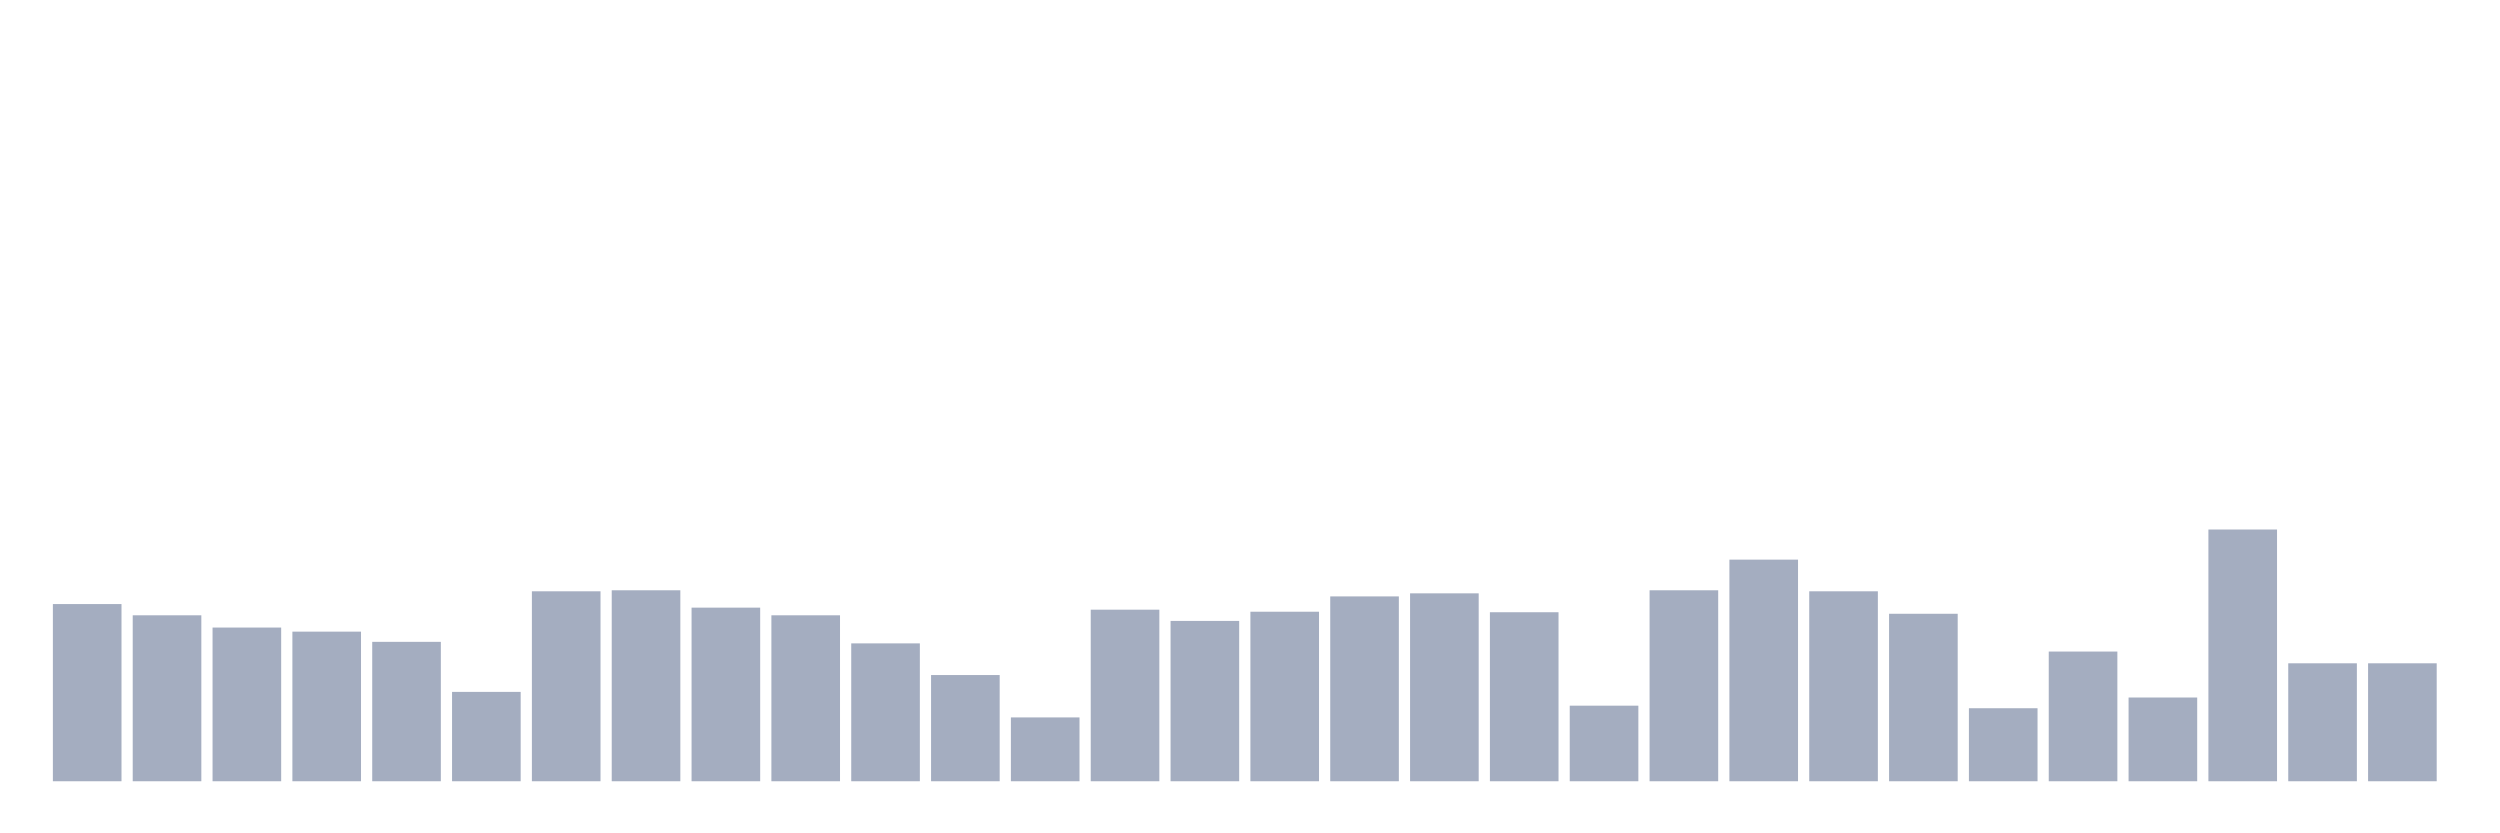 <svg xmlns="http://www.w3.org/2000/svg" viewBox="0 0 480 160"><g transform="translate(10,10)"><rect class="bar" x="0.153" width="13.175" y="105.98" height="34.02" fill="rgb(164,173,192)"></rect><rect class="bar" x="15.482" width="13.175" y="108.137" height="31.863" fill="rgb(164,173,192)"></rect><rect class="bar" x="30.81" width="13.175" y="110.49" height="29.51" fill="rgb(164,173,192)"></rect><rect class="bar" x="46.138" width="13.175" y="111.275" height="28.725" fill="rgb(164,173,192)"></rect><rect class="bar" x="61.466" width="13.175" y="113.235" height="26.765" fill="rgb(164,173,192)"></rect><rect class="bar" x="76.794" width="13.175" y="122.843" height="17.157" fill="rgb(164,173,192)"></rect><rect class="bar" x="92.123" width="13.175" y="103.529" height="36.471" fill="rgb(164,173,192)"></rect><rect class="bar" x="107.451" width="13.175" y="103.333" height="36.667" fill="rgb(164,173,192)"></rect><rect class="bar" x="122.779" width="13.175" y="106.667" height="33.333" fill="rgb(164,173,192)"></rect><rect class="bar" x="138.107" width="13.175" y="108.137" height="31.863" fill="rgb(164,173,192)"></rect><rect class="bar" x="153.436" width="13.175" y="113.529" height="26.471" fill="rgb(164,173,192)"></rect><rect class="bar" x="168.764" width="13.175" y="119.608" height="20.392" fill="rgb(164,173,192)"></rect><rect class="bar" x="184.092" width="13.175" y="127.745" height="12.255" fill="rgb(164,173,192)"></rect><rect class="bar" x="199.42" width="13.175" y="107.059" height="32.941" fill="rgb(164,173,192)"></rect><rect class="bar" x="214.748" width="13.175" y="109.216" height="30.784" fill="rgb(164,173,192)"></rect><rect class="bar" x="230.077" width="13.175" y="107.451" height="32.549" fill="rgb(164,173,192)"></rect><rect class="bar" x="245.405" width="13.175" y="104.51" height="35.49" fill="rgb(164,173,192)"></rect><rect class="bar" x="260.733" width="13.175" y="103.922" height="36.078" fill="rgb(164,173,192)"></rect><rect class="bar" x="276.061" width="13.175" y="107.549" height="32.451" fill="rgb(164,173,192)"></rect><rect class="bar" x="291.39" width="13.175" y="125.49" height="14.51" fill="rgb(164,173,192)"></rect><rect class="bar" x="306.718" width="13.175" y="103.333" height="36.667" fill="rgb(164,173,192)"></rect><rect class="bar" x="322.046" width="13.175" y="97.451" height="42.549" fill="rgb(164,173,192)"></rect><rect class="bar" x="337.374" width="13.175" y="103.529" height="36.471" fill="rgb(164,173,192)"></rect><rect class="bar" x="352.702" width="13.175" y="107.843" height="32.157" fill="rgb(164,173,192)"></rect><rect class="bar" x="368.031" width="13.175" y="125.98" height="14.02" fill="rgb(164,173,192)"></rect><rect class="bar" x="383.359" width="13.175" y="115.098" height="24.902" fill="rgb(164,173,192)"></rect><rect class="bar" x="398.687" width="13.175" y="123.922" height="16.078" fill="rgb(164,173,192)"></rect><rect class="bar" x="414.015" width="13.175" y="91.667" height="48.333" fill="rgb(164,173,192)"></rect><rect class="bar" x="429.344" width="13.175" y="117.353" height="22.647" fill="rgb(164,173,192)"></rect><rect class="bar" x="444.672" width="13.175" y="117.353" height="22.647" fill="rgb(164,173,192)"></rect></g></svg>
